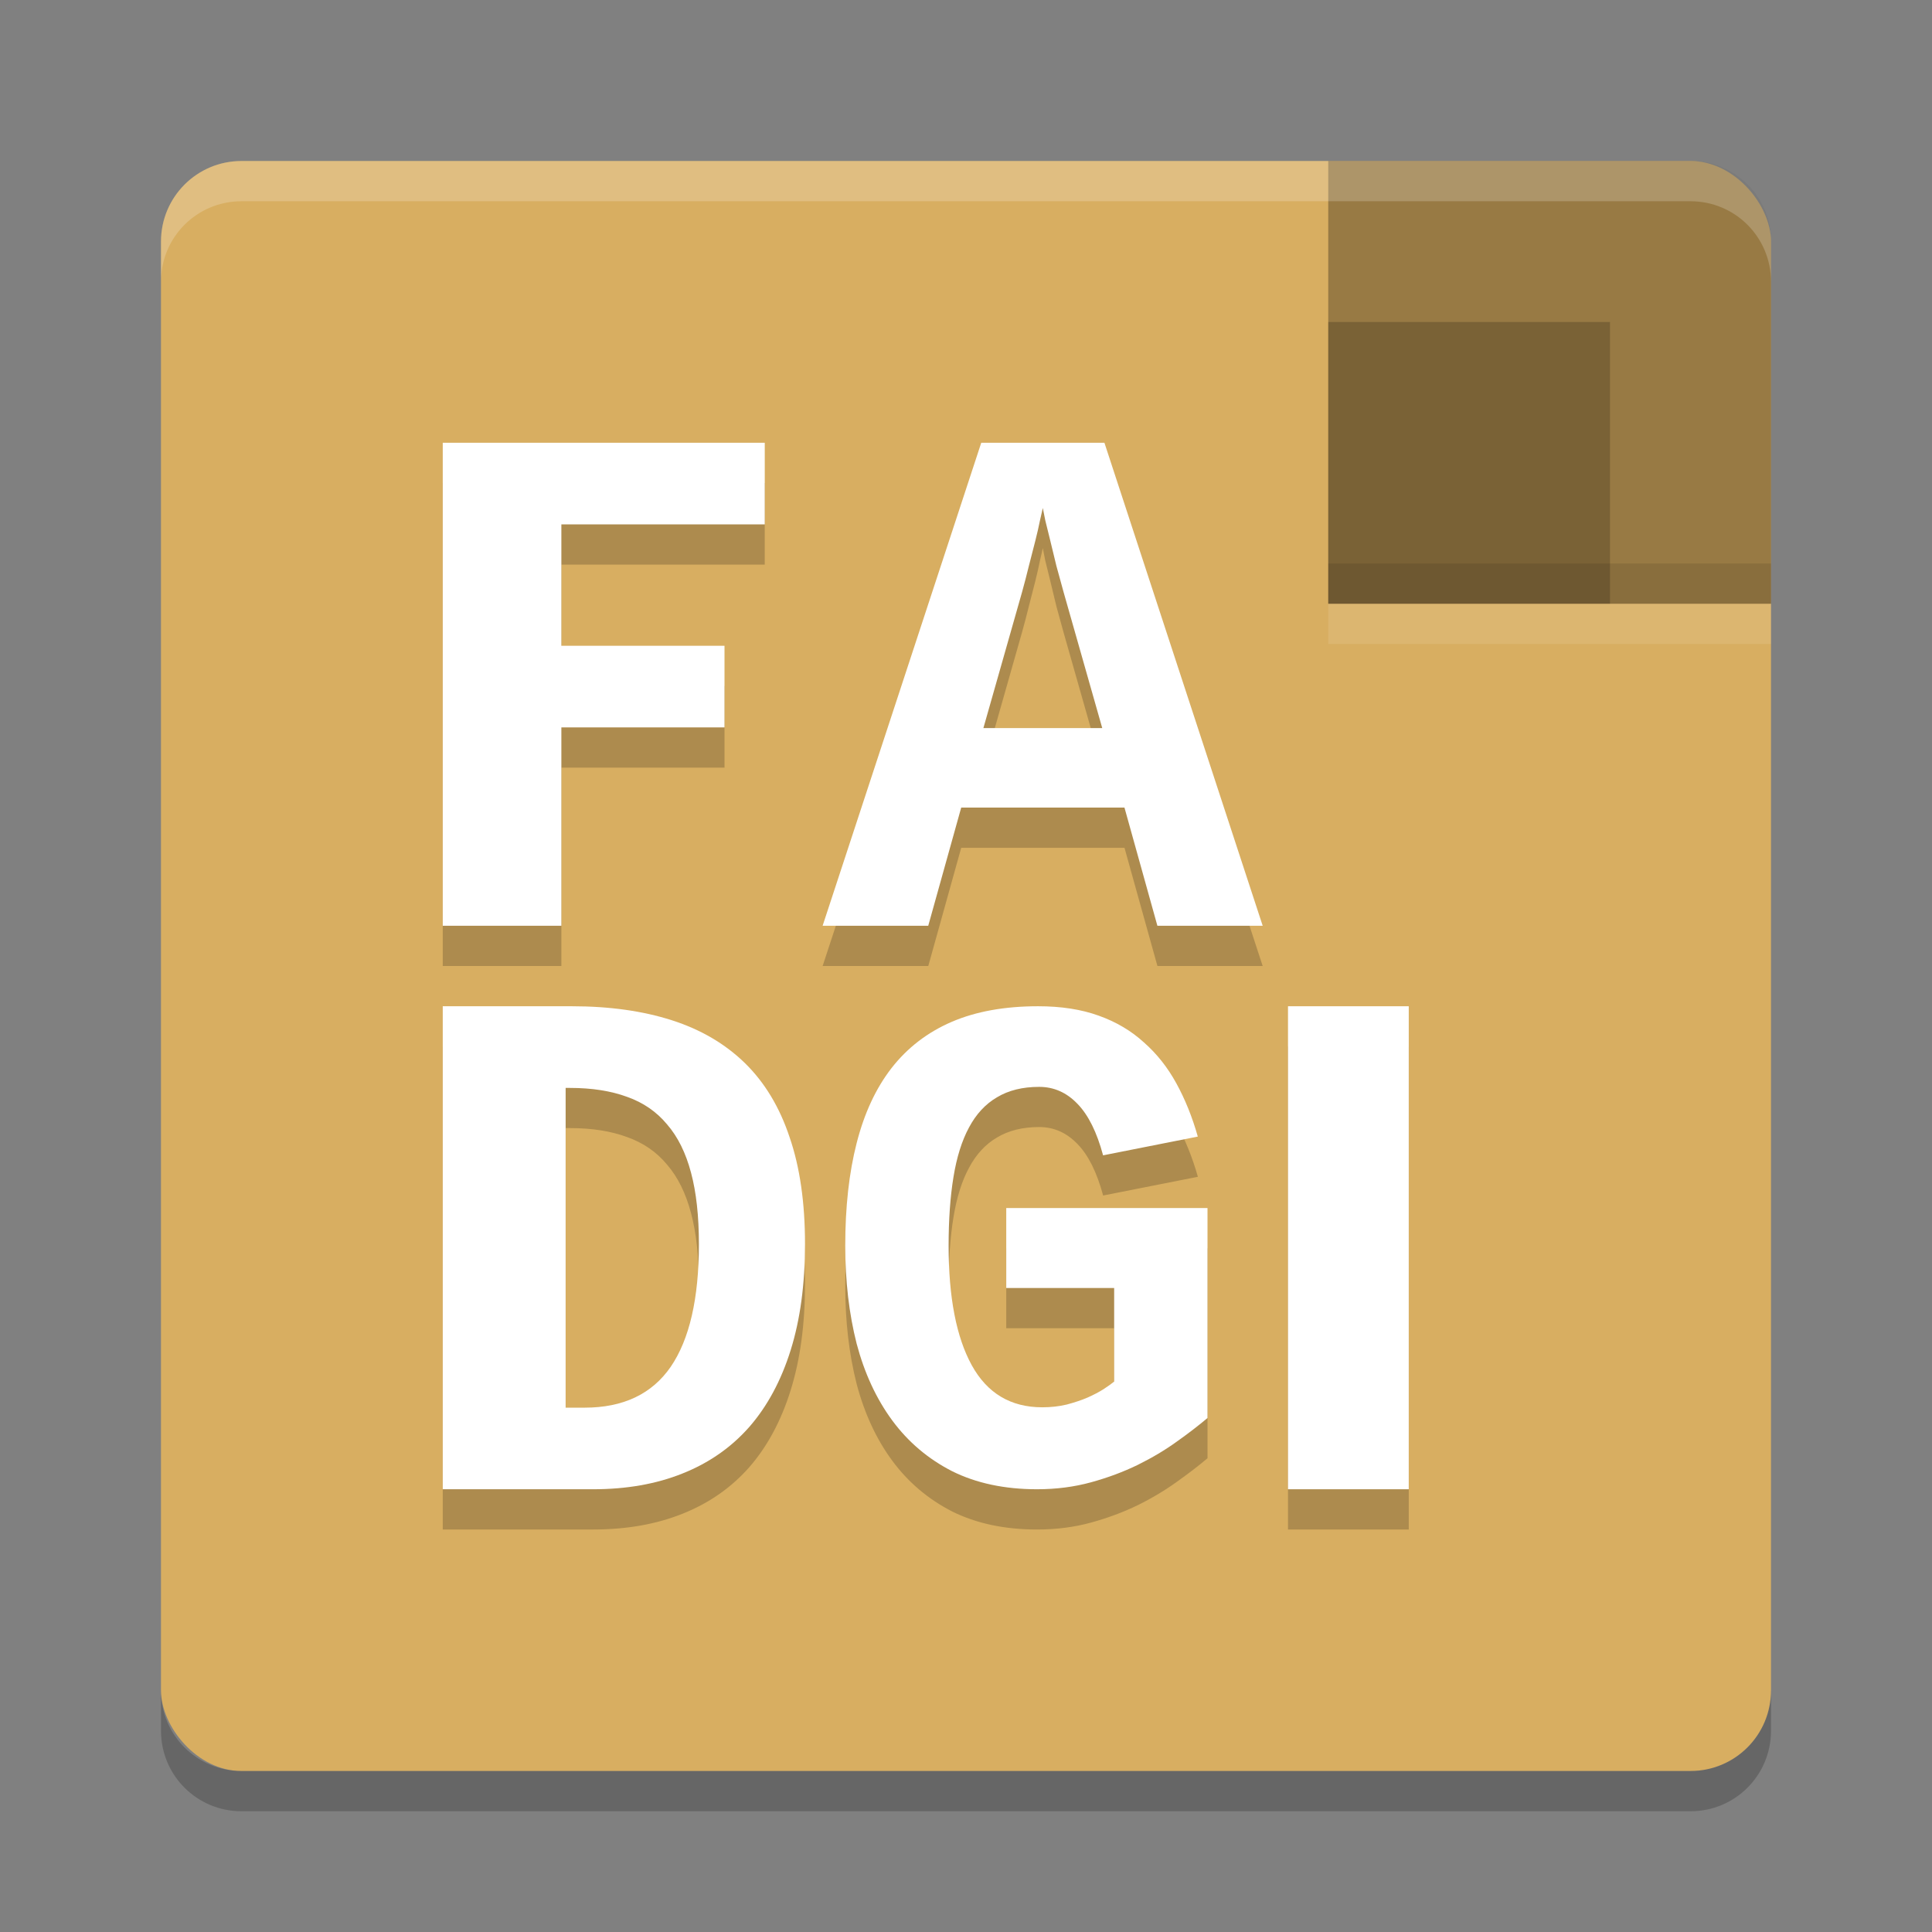 <?xml version="1.0" encoding="UTF-8" standalone="no"?>
<svg
   xmlns:dc="http://purl.org/dc/elements/1.1/"
   xmlns:cc="http://creativecommons.org/ns#"
   xmlns:rdf="http://www.w3.org/1999/02/22-rdf-syntax-ns#"
   xmlns:svg="http://www.w3.org/2000/svg"
   xmlns="http://www.w3.org/2000/svg"
   xmlns:sodipodi="http://sodipodi.sourceforge.net/DTD/sodipodi-0.dtd"
   xmlns:inkscape="http://www.inkscape.org/namespaces/inkscape"
   width="48"
   height="48"
   version="1"
   id="svg28"
   sodipodi:docname="bwfmetaedit.svg"
   inkscape:version="0.92.5 (2060ec1f9f, 2020-04-08)">
  <rect width="100%" height="100%" fill="#808080" stroke="none"/>
  <defs
     id="defs32" />
  <sodipodi:namedview
     pagecolor="#ffffff"
     bordercolor="#debc7c"
     borderopacity="1"
     objecttolerance="10"
     gridtolerance="10"
     guidetolerance="10"
     inkscape:pageopacity="0"
     inkscape:pageshadow="2"
     inkscape:window-width="783"
     inkscape:window-height="480"
     id="namedview30"
     showgrid="false"
     inkscape:zoom="4.9166667"
     inkscape:cx="24"
     inkscape:cy="24"
     inkscape:window-x="0"
     inkscape:window-y="28"
     inkscape:window-maximized="0"
     inkscape:current-layer="svg28" />
  <rect
     style="fill:#d8ae61;fill-opacity:1"
     width="40"
     height="40"
     x="4"
     y="4"
     rx="2"
     ry="2"
     id="rect2" />
  <path
     opacity=".2"
     d="m6 45c-1.108 0-2-0.892-2-2v-1c0 1.108 0.892 2 2 2h36c1.108 0 2-0.892 2-2v1c0 1.108-0.892 2-2 2h-36z"
     id="path4" />
  <path
     style="opacity:0.2"
     d="m 11,12 v 12 h 2.947 V 19.072 H 18 V 17.043 H 13.947 V 14.027 H 19 V 12 Z M 24.379,12 20.438,24 h 2.625 l 0.818,-2.936 H 27.938 L 28.756,24 h 2.615 L 27.439,12 Z m 1.529,1.619 0.062,0.311 c 0.036,0.148 0.078,0.318 0.125,0.508 0.047,0.19 0.097,0.398 0.15,0.623 0.059,0.219 0.118,0.435 0.178,0.648 l 0.961,3.381 h -2.953 l 0.961,-3.381 c 0.059,-0.213 0.117,-0.429 0.17,-0.648 0.059,-0.225 0.113,-0.433 0.16,-0.623 0.047,-0.19 0.086,-0.36 0.115,-0.508 0.036,-0.148 0.058,-0.251 0.07,-0.311 z M 11,26 v 12 h 3.736 c 0.828,0 1.568,-0.13 2.219,-0.391 0.657,-0.261 1.21,-0.646 1.66,-1.156 0.45,-0.516 0.793,-1.155 1.029,-1.914 C 19.881,33.78 20,32.903 20,31.906 20,30.88 19.874,29.997 19.619,29.256 19.371,28.509 19.001,27.894 18.51,27.414 18.019,26.934 17.411,26.579 16.689,26.348 15.968,26.116 15.14,26 14.205,26 Z m 14.791,0 c -0.83,0 -1.545,0.13 -2.146,0.389 -0.601,0.259 -1.099,0.642 -1.494,1.148 -0.389,0.501 -0.678,1.123 -0.867,1.865 C 21.094,30.139 21,30.986 21,31.947 c 0,0.881 0.094,1.693 0.283,2.436 0.195,0.737 0.49,1.373 0.885,1.908 0.395,0.535 0.891,0.955 1.486,1.26 C 24.255,37.85 24.958,38 25.766,38 c 0.475,0 0.922,-0.057 1.34,-0.172 0.418,-0.115 0.805,-0.259 1.16,-0.432 0.361,-0.178 0.684,-0.373 0.971,-0.58 C 29.528,36.609 29.782,36.415 30,36.23 V 31.014 H 25 V 33 h 2.682 v 2.324 c -0.063,0.052 -0.151,0.115 -0.266,0.189 -0.109,0.069 -0.242,0.138 -0.396,0.207 -0.149,0.063 -0.321,0.12 -0.516,0.172 -0.189,0.046 -0.392,0.07 -0.609,0.07 -0.784,0 -1.368,-0.349 -1.752,-1.045 -0.384,-0.696 -0.574,-1.687 -0.574,-2.971 0,-0.645 0.039,-1.21 0.119,-1.699 0.08,-0.495 0.209,-0.906 0.387,-1.234 0.177,-0.334 0.409,-0.585 0.695,-0.752 0.286,-0.173 0.637,-0.26 1.049,-0.26 0.366,0 0.684,0.142 0.953,0.424 0.269,0.276 0.48,0.702 0.635,1.277 l 2.354,-0.465 c -0.137,-0.483 -0.316,-0.925 -0.533,-1.322 -0.218,-0.397 -0.486,-0.736 -0.807,-1.018 -0.315,-0.288 -0.69,-0.511 -1.125,-0.666 C 26.866,26.077 26.364,26 25.791,26 Z M 32,26 v 12 h 3 V 26 Z m -17.947,2.027 h 0.107 c 0.544,0 1.018,0.074 1.42,0.223 0.402,0.142 0.734,0.371 0.994,0.686 0.266,0.308 0.464,0.709 0.594,1.201 0.13,0.486 0.195,1.076 0.195,1.77 0,1.352 -0.234,2.369 -0.701,3.051 -0.467,0.676 -1.18,1.016 -2.139,1.016 h -0.471 z"
     id="path6" />
  <path
     style="fill:#ffffff"
     d="m 13.947,13.028 v 3.016 H 18 v 2.028 H 13.947 V 23 H 11 V 11 h 8 v 2.028 z"
     id="path8" />
  <path
     style="fill:#ffffff"
     d="M 31.371,23 H 28.755 L 27.937,20.064 H 23.881 L 23.062,23 h -2.624 l 3.941,-12 h 3.06 z M 25.909,12.619 q -0.018,0.089 -0.071,0.311 -0.044,0.222 -0.116,0.507 -0.071,0.285 -0.16,0.623 -0.08,0.329 -0.169,0.649 l -0.961,3.38 h 2.953 l -0.961,-3.38 q -0.089,-0.32 -0.178,-0.649 -0.08,-0.338 -0.151,-0.623 -0.071,-0.285 -0.125,-0.507 -0.044,-0.222 -0.062,-0.311 z"
     id="path10" />
  <path
     style="fill:#ffffff"
     d="m 20,30.907 c 0,0.996 -0.118,1.874 -0.355,2.633 -0.237,0.759 -0.58,1.397 -1.03,1.913 -0.45,0.51 -1.003,0.895 -1.66,1.156 C 16.305,36.87 15.565,37 14.737,37 H 11 V 25 h 3.204 c 0.935,0 1.763,0.116 2.485,0.347 0.722,0.231 1.328,0.587 1.82,1.067 C 19,26.895 19.37,27.509 19.618,28.256 19.873,28.997 20,29.881 20,30.907 Z m -2.636,0 c 0,-0.694 -0.065,-1.284 -0.195,-1.77 -0.13,-0.492 -0.328,-0.893 -0.595,-1.201 -0.26,-0.314 -0.592,-0.543 -0.994,-0.685 -0.402,-0.148 -0.876,-0.222 -1.42,-0.222 h -0.107 v 7.944 h 0.471 c 0.959,0 1.672,-0.338 2.139,-1.014 0.467,-0.682 0.701,-1.699 0.701,-3.051 z"
     id="path12" />
  <path
     style="fill:#ffffff"
     d="m 30,35.23 c -0.218,0.184 -0.472,0.38 -0.764,0.587 -0.286,0.207 -0.61,0.4 -0.97,0.578 -0.355,0.173 -0.741,0.317 -1.159,0.432 C 26.688,36.942 26.241,37 25.766,37 24.959,37 24.255,36.85 23.654,36.551 23.058,36.246 22.563,35.826 22.168,35.291 21.773,34.755 21.478,34.119 21.283,33.383 21.094,32.64 21,31.829 21,30.948 c 0,-0.961 0.094,-1.81 0.283,-2.547 0.189,-0.742 0.478,-1.364 0.867,-1.865 0.395,-0.506 0.893,-0.889 1.494,-1.148 C 24.246,25.129 24.962,25 25.792,25 c 0.573,0 1.073,0.078 1.503,0.233 0.435,0.155 0.81,0.377 1.125,0.665 0.321,0.282 0.59,0.622 0.807,1.019 0.218,0.397 0.395,0.837 0.532,1.321 l -2.353,0.466 c -0.155,-0.576 -0.366,-1.001 -0.635,-1.278 -0.269,-0.282 -0.587,-0.423 -0.953,-0.423 -0.412,0 -0.761,0.086 -1.048,0.259 -0.286,0.167 -0.518,0.417 -0.696,0.751 -0.177,0.328 -0.306,0.74 -0.386,1.235 -0.08,0.489 -0.12,1.056 -0.12,1.701 0,1.283 0.192,2.273 0.575,2.97 0.384,0.696 0.968,1.045 1.752,1.045 0.218,0 0.421,-0.023 0.61,-0.069 0.195,-0.052 0.366,-0.109 0.515,-0.173 0.155,-0.069 0.286,-0.138 0.395,-0.207 0.115,-0.075 0.203,-0.138 0.266,-0.19 V 32 H 25 v -1.987 h 5 z"
     id="path14" />
  <rect
     style="fill:#ffffff"
     width="3"
     height="12"
     x="32"
     y="25"
     id="rect16" />
  <path
     style="opacity:0.3"
     d="m 33,4 v 4 7 h 7 4 V 8 6 C 44,4.892 43.108,4 42,4 h -2 z"
     id="path18" />
  <rect
     style="opacity:0.2"
     width="7"
     height="7"
     x="33"
     y="8"
     id="rect20" />
  <rect
     style="opacity:0.1"
     width="11"
     height="1"
     x="33"
     y="14"
     id="rect22" />
  <path
     style="fill:#ffffff;opacity:0.2"
     d="M 6 4 C 4.892 4 4 4.892 4 6 L 4 7 C 4 5.892 4.892 5 6 5 L 42 5 C 43.108 5 44 5.892 44 7 L 44 6 C 44 4.892 43.108 4 42 4 L 6 4 z"
     id="path24" />
  <rect
     style="opacity:0.1;fill:#ffffff"
     width="11"
     height="1"
     x="33"
     y="15"
     id="rect26" />
</svg>
